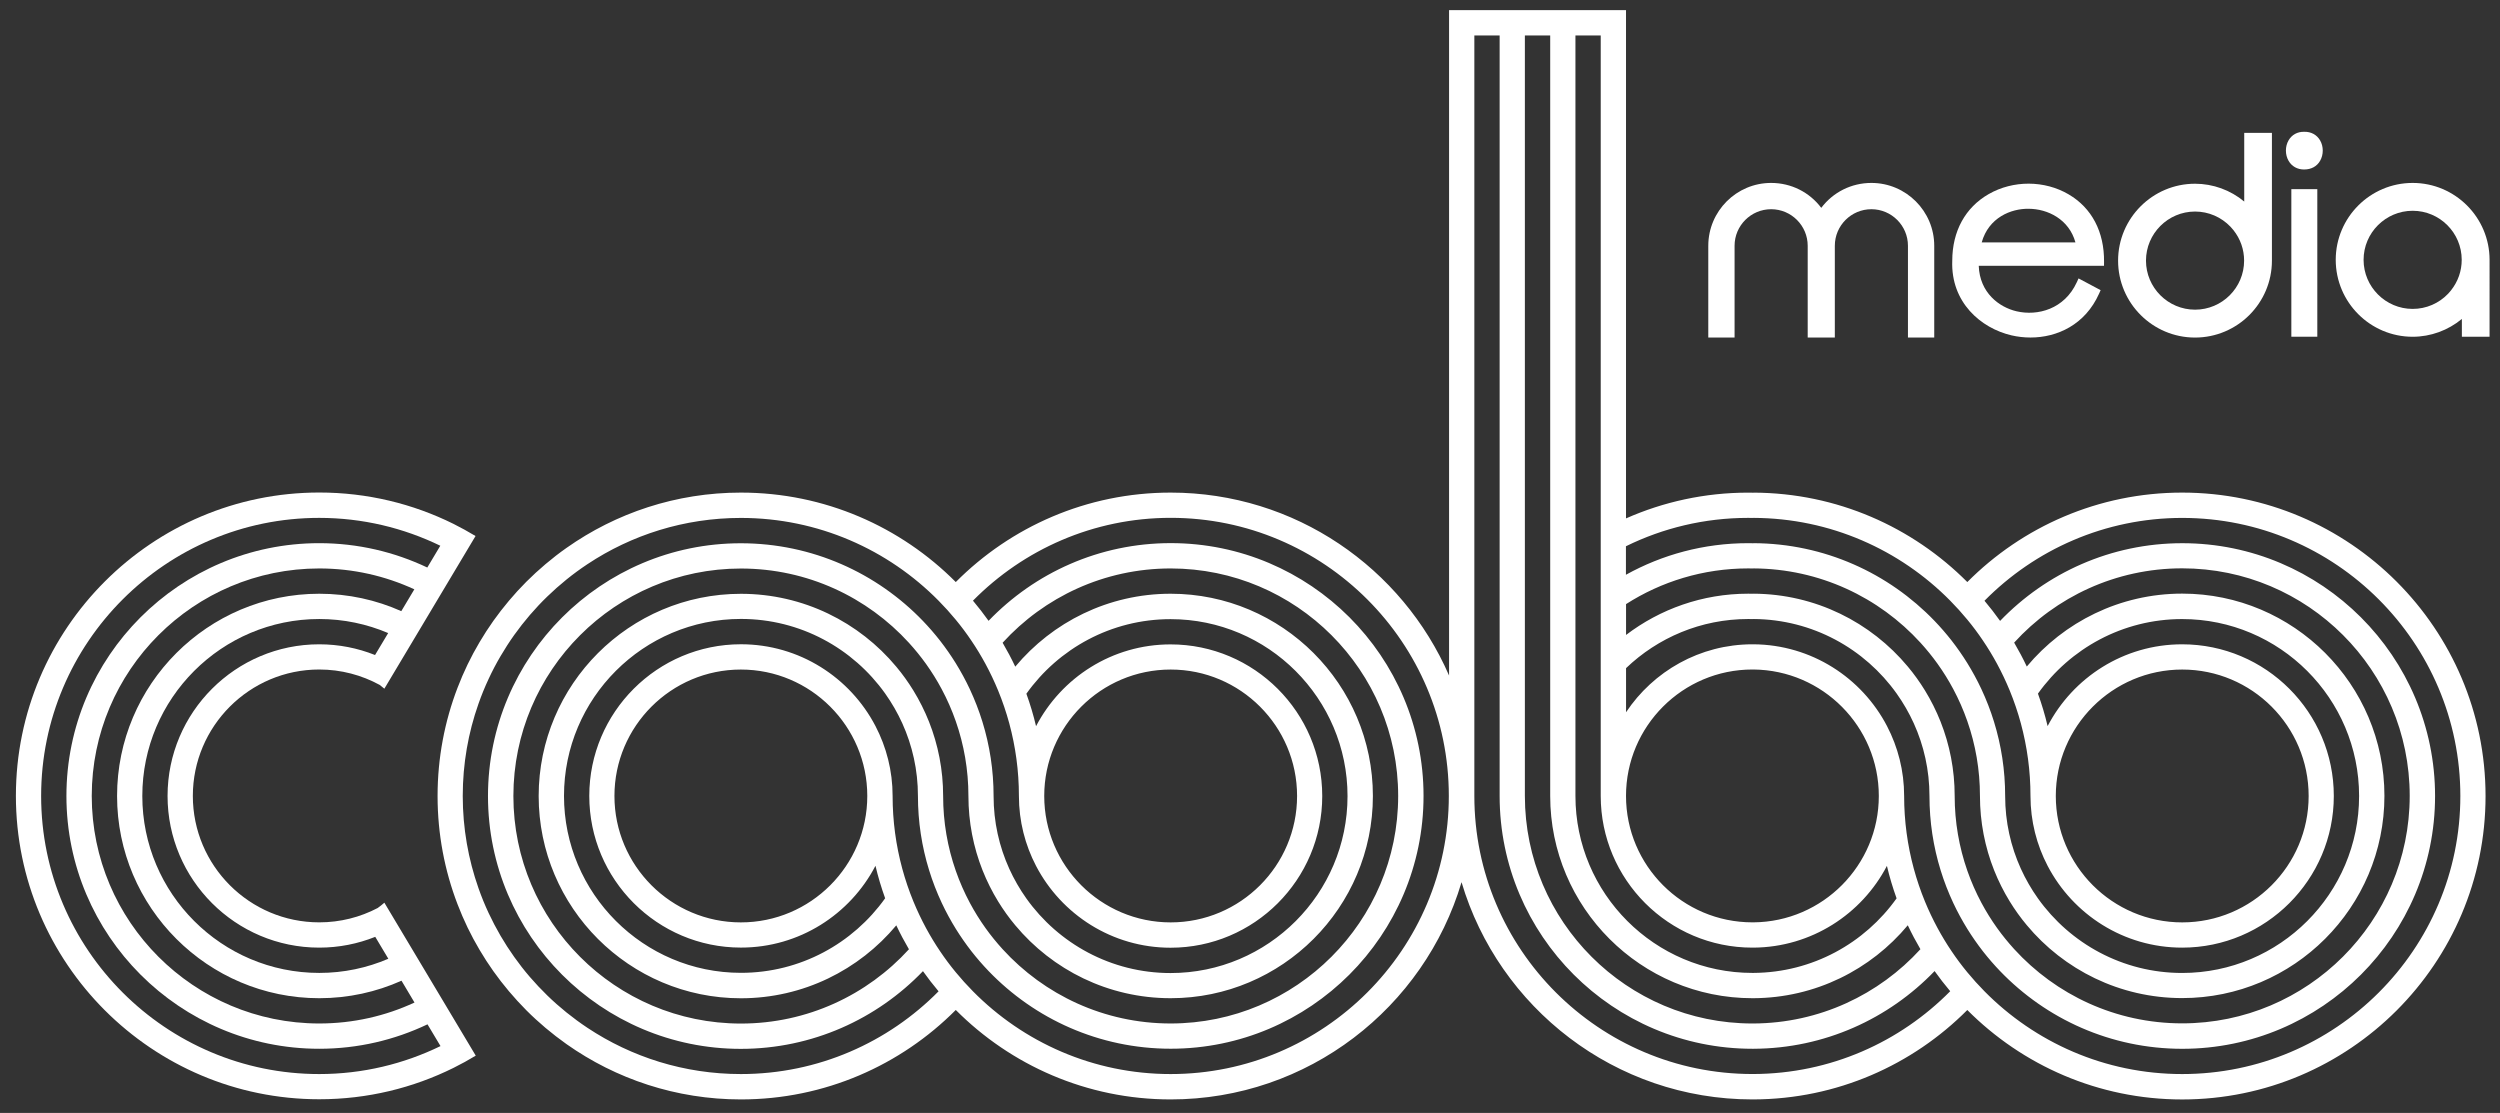 <?xml version="1.0" encoding="utf-8"?>
<!-- Generator: Adobe Illustrator 25.0.0, SVG Export Plug-In . SVG Version: 6.00 Build 0)  -->
<svg version="1.1" id="Layer_1" xmlns="http://www.w3.org/2000/svg" xmlns:xlink="http://www.w3.org/1999/xlink" x="0px" y="0px"
	 viewBox="0 0 622.92 277.31" style="enable-background:new 0 0 622.92 277.31;" xml:space="preserve">
<rect x="0" y="0" width="622.92" height="277.31" fill="#333333" stroke="none"/>
<style type="text/css">
	.st0{fill:#FFFFFF;}
</style>
<g>
	<path class="st0" d="M543.73,122.74c-20.9,0-39.85,8.53-53.54,22.29c-13.64-13.7-32.48-22.21-53.28-22.28v0.02
		c-0.44-0.01-0.87-0.02-1.31-0.02c-10.83,0-21.13,2.3-30.45,6.42V2.53h-44.09v165.79c-11.64-26.79-38.35-45.58-69.37-45.58
		c-20.9,0-39.85,8.53-53.54,22.29c-13.7-13.76-32.64-22.29-53.54-22.29c-16.16,0-31.14,5.1-43.44,13.77
		c-1.81,1.27-3.55,2.62-5.24,4.05c-1.66,1.4-3.26,2.87-4.79,4.4c-1.51,1.51-2.95,3.09-4.33,4.73c-1.36,1.62-2.66,3.29-3.89,5.02
		c-1.22,1.72-2.36,3.49-3.43,5.3c-1.07,1.8-2.06,3.65-2.98,5.55c-0.92,1.9-1.75,3.84-2.51,5.82c-3.21,8.38-4.97,17.46-4.97,26.96
		s1.76,18.58,4.97,26.96c0.76,1.98,1.59,3.92,2.51,5.82c0.92,1.9,1.91,3.75,2.98,5.55c1.07,1.82,2.22,3.59,3.43,5.3
		c1.23,1.73,2.52,3.4,3.89,5.02c1.38,1.64,2.82,3.21,4.33,4.73c1.53,1.54,3.13,3,4.79,4.4c1.69,1.42,3.43,2.77,5.24,4.05
		c12.3,8.67,27.29,13.77,43.44,13.77c20.9,0,39.85-8.53,53.54-22.29c13.7,13.76,32.64,22.29,53.54,22.29
		c34.23,0,63.21-22.87,72.48-54.13c9.27,31.26,38.25,54.13,72.48,54.13c0.09,0,0.17,0,0.26,0v0c20.8-0.07,39.64-8.58,53.28-22.28
		c13.7,13.76,32.64,22.29,53.54,22.29c41.68,0,75.59-33.91,75.59-75.59S585.41,122.74,543.73,122.74z M405.15,136.1
		c9.2-4.52,19.53-7.06,30.45-7.06c0.44,0,0.88,0.01,1.31,0.02v-0.02c19.16,0.07,36.51,7.96,49.02,20.63
		c1.49,1.51,2.91,3.08,4.26,4.72c1.38,1.67,2.68,3.41,3.89,5.21c1.27,1.87,2.44,3.81,3.52,5.8c1.16,2.15,2.21,4.36,3.15,6.64
		c1.09,2.65,2.02,5.39,2.78,8.19c1.56,5.77,2.4,11.83,2.4,18.09c0,6.28,1.55,12.2,4.27,17.42c6.31,12.09,18.96,20.38,33.52,20.38
		c20.84,0,37.79-16.95,37.79-37.79s-16.95-37.79-37.79-37.79c-14.56,0-27.21,8.28-33.52,20.38c-0.65-2.76-1.46-5.46-2.41-8.09
		c8-11.23,21.12-18.58,35.93-18.58c24.31,0,44.09,19.78,44.09,44.09s-19.78,44.09-44.09,44.09c-14.81,0-27.93-7.35-35.93-18.58
		c-1.65-2.32-3.08-4.8-4.27-7.42c-2.5-5.52-3.9-11.65-3.9-18.09c0-6.44-0.97-12.66-2.78-18.51c-0.86-2.8-1.92-5.52-3.15-8.15
		c-1.05-2.24-2.23-4.4-3.52-6.49c-1.2-1.93-2.5-3.79-3.89-5.58c-1.34-1.71-2.76-3.35-4.26-4.91
		c-11.41-11.87-27.42-19.29-45.13-19.36v0.02c-0.44-0.01-0.87-0.02-1.31-0.02c-11.04,0-21.42,2.86-30.45,7.87V136.1z M512.24,198.33
		c0-17.37,14.13-31.5,31.5-31.5s31.5,14.13,31.5,31.5s-14.13,31.5-31.5,31.5S512.24,215.69,512.24,198.33z M405.15,150.53
		c8.8-5.63,19.25-8.9,30.45-8.9c0.44,0,0.88,0.01,1.31,0.02v-0.02c16.46,0.08,31.29,7.2,41.61,18.51c1.52,1.67,2.94,3.42,4.26,5.26
		c1.43,2,2.73,4.09,3.89,6.26c1.37,2.56,2.55,5.24,3.52,8.02c2.04,5.84,3.15,12.11,3.15,18.63c0,6.53,1.25,12.78,3.52,18.51
		c1.08,2.71,2.38,5.31,3.89,7.77c1.28,2.08,2.7,4.07,4.26,5.93c9.25,11.1,23.17,18.17,38.72,18.17c27.79,0,50.39-22.61,50.39-50.39
		s-22.61-50.39-50.39-50.39c-15.54,0-29.46,7.08-38.72,18.17c-0.96-2.04-2.02-4.03-3.15-5.96c10.37-11.37,25.3-18.51,41.87-18.51
		c31.26,0,56.69,25.43,56.69,56.69s-25.43,56.69-56.69,56.69c-16.57,0-31.5-7.14-41.87-18.51c-1.52-1.67-2.94-3.42-4.26-5.26
		c-1.43-2-2.73-4.09-3.89-6.26c-1.37-2.56-2.55-5.24-3.52-8.02c-2.04-5.84-3.15-12.11-3.15-18.63c0-6.53-1.25-12.78-3.52-18.51
		c-1.08-2.71-2.38-5.31-3.89-7.77c-1.28-2.08-2.7-4.07-4.26-5.93c-9.2-11.04-23.02-18.09-38.45-18.17v0.02
		c-0.44-0.01-0.87-0.02-1.31-0.02c-11.43,0-21.98,3.84-30.45,10.28V150.53z M468.14,198.33c0,17.28-13.99,31.35-31.23,31.49v0
		c-0.09,0-0.17,0-0.26,0c-17.37,0-31.5-14.13-31.5-31.5s14.13-31.5,31.5-31.5c0.09,0,0.17,0,0.26,0v0
		C454.15,166.98,468.14,181.05,468.14,198.33z M392.55,8.83h6.3v189.5c0,20.84,16.95,37.79,37.79,37.79c0.09,0,0.17,0,0.26,0v0
		c14.45-0.1,26.99-8.35,33.26-20.37c0.65,2.76,1.46,5.46,2.41,8.09c-7.95,11.17-20.96,18.49-35.67,18.58v0c-0.09,0-0.17,0-0.26,0
		c-24.31,0-44.09-19.78-44.09-44.09V8.83z M379.96,8.83h6.3v189.5c0,27.79,22.61,50.39,50.39,50.39c0.09,0,0.17,0,0.26,0v0
		c15.44-0.08,29.25-7.13,38.45-18.17c0.96,2.04,2.02,4.03,3.15,5.96c-10.32,11.31-25.15,18.43-41.61,18.51v0c-0.09,0-0.17,0-0.26,0
		c-31.26,0-56.69-25.43-56.69-56.69V8.83z M184.6,267.62c-14.11,0-27.25-4.24-38.21-11.51c-1.81-1.2-3.55-2.48-5.24-3.84
		c-1.66-1.34-3.26-2.75-4.79-4.24c-1.51-1.47-2.96-3.01-4.34-4.61c-1.37-1.59-2.66-3.24-3.88-4.96c-1.22-1.71-2.37-3.49-3.43-5.31
		c-1.07-1.84-2.06-3.73-2.97-5.67c-0.94-2.01-1.78-4.07-2.52-6.18c-2.53-7.19-3.92-14.92-3.92-22.97s1.38-15.78,3.92-22.97
		c0.74-2.11,1.58-4.17,2.52-6.18c0.9-1.94,1.89-3.84,2.97-5.67c1.07-1.83,2.21-3.6,3.43-5.31c1.22-1.71,2.52-3.36,3.88-4.95
		c1.38-1.6,2.82-3.14,4.34-4.61c1.53-1.48,3.13-2.9,4.79-4.24c1.68-1.36,3.43-2.64,5.24-3.84c10.96-7.27,24.1-11.51,38.21-11.51
		c19.26,0,36.71,7.9,49.28,20.64c1.49,1.51,2.91,3.08,4.26,4.72c1.38,1.67,2.68,3.41,3.89,5.21c1.27,1.87,2.44,3.81,3.52,5.8
		c1.16,2.15,2.21,4.36,3.15,6.64c1.09,2.65,2.02,5.39,2.78,8.19c1.56,5.77,2.4,11.83,2.4,18.09c0,6.28,1.55,12.2,4.27,17.42
		c6.31,12.09,18.96,20.38,33.52,20.38c20.84,0,37.79-16.95,37.79-37.79s-16.95-37.79-37.79-37.79c-14.56,0-27.21,8.28-33.52,20.38
		c-0.65-2.76-1.46-5.46-2.41-8.09c8-11.23,21.12-18.58,35.93-18.58c24.31,0,44.09,19.78,44.09,44.09s-19.78,44.09-44.09,44.09
		c-14.81,0-27.93-7.35-35.93-18.58c-1.65-2.32-3.08-4.8-4.27-7.42c-2.5-5.52-3.9-11.65-3.9-18.09c0-6.44-0.97-12.66-2.78-18.51
		c-0.86-2.8-1.92-5.52-3.15-8.15c-1.05-2.24-2.23-4.4-3.52-6.49c-1.2-1.93-2.5-3.79-3.89-5.58c-1.34-1.71-2.76-3.35-4.26-4.91
		c-11.47-11.93-27.58-19.36-45.39-19.36c-34.73,0-62.99,28.26-62.99,62.99s28.26,62.99,62.99,62.99c17.81,0,33.92-7.43,45.39-19.36
		c1.23,1.73,2.53,3.4,3.89,5.02C221.32,259.71,203.87,267.62,184.6,267.62z M249.82,160.15c10.37-11.37,25.3-18.51,41.87-18.51
		c31.26,0,56.69,25.43,56.69,56.69s-25.43,56.69-56.69,56.69c-16.57,0-31.5-7.14-41.87-18.51c-1.52-1.67-2.94-3.42-4.26-5.26
		c-1.43-2-2.73-4.09-3.89-6.26c-1.37-2.56-2.55-5.24-3.52-8.02c-2.04-5.84-3.15-12.11-3.15-18.63c0-6.53-1.25-12.78-3.52-18.51
		c-1.08-2.71-2.38-5.31-3.89-7.77c-1.28-2.08-2.7-4.07-4.26-5.93c-9.25-11.1-23.17-18.17-38.72-18.17
		c-27.79,0-50.39,22.61-50.39,50.39s22.61,50.39,50.39,50.39c15.54,0,29.46-7.08,38.72-18.17c0.96,2.04,2.02,4.03,3.15,5.96
		c-10.37,11.37-25.3,18.51-41.87,18.51c-31.26,0-56.69-25.43-56.69-56.69s25.43-56.69,56.69-56.69c16.57,0,31.5,7.14,41.87,18.51
		c1.52,1.67,2.94,3.42,4.26,5.26c1.43,2,2.73,4.09,3.89,6.26c1.37,2.56,2.55,5.24,3.52,8.02c2.04,5.84,3.15,12.11,3.15,18.63
		c0,6.53,1.25,12.78,3.52,18.51c1.08,2.71,2.38,5.31,3.89,7.77c1.28,2.08,2.7,4.07,4.26,5.93c9.25,11.1,23.17,18.17,38.72,18.17
		c27.79,0,50.39-22.61,50.39-50.39s-22.61-50.39-50.39-50.39c-15.54,0-29.46,7.08-38.72,18.17
		C252.01,164.07,250.95,162.08,249.82,160.15z M260.19,198.33c0-17.37,14.13-31.5,31.5-31.5s31.5,14.13,31.5,31.5
		s-14.13,31.5-31.5,31.5S260.19,215.69,260.19,198.33z M291.69,267.62c-19.26,0-36.71-7.9-49.28-20.64
		c-1.49-1.51-2.91-3.08-4.26-4.72c-1.38-1.67-2.68-3.41-3.89-5.21c-1.27-1.87-2.44-3.81-3.52-5.8c-1.16-2.15-2.21-4.36-3.15-6.64
		c-1.09-2.65-2.02-5.39-2.78-8.19c-1.56-5.77-2.4-11.83-2.4-18.09c0-6.28-1.55-12.2-4.27-17.42c-6.31-12.09-18.96-20.38-33.52-20.38
		c-20.84,0-37.79,16.95-37.79,37.79s16.95,37.79,37.79,37.79c14.56,0,27.21-8.28,33.52-20.38c0.65,2.76,1.46,5.46,2.41,8.09
		c-8,11.23-21.12,18.58-35.93,18.58c-24.31,0-44.09-19.78-44.09-44.09s19.78-44.09,44.09-44.09c14.81,0,27.93,7.35,35.93,18.58
		c1.65,2.32,3.08,4.8,4.27,7.42c2.5,5.52,3.9,11.65,3.9,18.09c0,6.44,0.97,12.66,2.78,18.51c0.86,2.8,1.92,5.52,3.15,8.15
		c1.05,2.24,2.23,4.4,3.52,6.49c1.2,1.93,2.5,3.79,3.89,5.58c1.34,1.71,2.76,3.35,4.26,4.91c11.47,11.93,27.58,19.36,45.39,19.36
		c34.73,0,62.99-28.26,62.99-62.99s-28.26-62.99-62.99-62.99c-17.81,0-33.92,7.43-45.39,19.36c-1.23-1.73-2.53-3.4-3.89-5.02
		c12.57-12.73,30.02-20.64,49.28-20.64c38.21,0,69.29,31.08,69.29,69.29S329.9,267.62,291.69,267.62z M216.1,198.33
		c0,17.37-14.13,31.5-31.5,31.5s-31.5-14.13-31.5-31.5s14.13-31.5,31.5-31.5S216.1,180.96,216.1,198.33z M436.91,267.61
		L436.91,267.61c-0.09,0-0.17,0-0.26,0c-38.21,0-69.29-31.08-69.29-69.29V8.83h6.3v189.5c0,34.73,28.26,62.99,62.99,62.99
		c0.09,0,0.17,0,0.26,0v0c17.71-0.07,33.72-7.49,45.13-19.36c1.23,1.73,2.53,3.4,3.89,5.02
		C473.42,259.65,456.07,267.54,436.91,267.61z M543.73,267.62c-19.26,0-36.71-7.9-49.28-20.64c-1.49-1.51-2.91-3.08-4.26-4.72
		c-1.38-1.67-2.68-3.41-3.89-5.21c-1.27-1.87-2.44-3.81-3.52-5.8c-1.16-2.15-2.21-4.36-3.15-6.64c-1.09-2.65-2.02-5.39-2.78-8.19
		c-1.56-5.77-2.4-11.83-2.4-18.09c0-6.28-1.55-12.2-4.27-17.42c-6.27-12.02-18.81-20.27-33.26-20.37v0c-0.09,0-0.17,0-0.26,0
		c-13.13,0-24.72,6.74-31.5,16.93v-10.99c7.92-7.58,18.65-12.24,30.45-12.24c0.44,0,0.88,0.01,1.31,0.02v-0.02
		c14.7,0.09,27.72,7.41,35.67,18.58c1.65,2.32,3.08,4.8,4.27,7.42c2.5,5.52,3.9,11.65,3.9,18.09c0,6.44,0.97,12.66,2.78,18.51
		c0.86,2.8,1.92,5.52,3.15,8.15c1.05,2.24,2.23,4.4,3.52,6.49c1.2,1.93,2.5,3.79,3.89,5.58c1.34,1.71,2.76,3.35,4.26,4.91
		c11.47,11.93,27.58,19.36,45.39,19.36c34.73,0,62.99-28.26,62.99-62.99s-28.26-62.99-62.99-62.99c-17.81,0-33.92,7.43-45.39,19.36
		c-1.23-1.73-2.53-3.4-3.89-5.02c12.57-12.73,30.02-20.64,49.28-20.64c38.21,0,69.29,31.08,69.29,69.29S581.94,267.62,543.73,267.62
		z"/>
	<path class="st0" d="M94.1,226.25c-4.35,2.28-9.3,3.57-14.55,3.57c-17.37,0-31.5-14.13-31.5-31.5s14.13-31.5,31.5-31.5
		c5.45,0,10.58,1.4,15.06,3.84c0.4,0.3,0.79,0.62,1.16,0.94l22.72-38.04c-1.8-1.08-3.64-2.1-5.52-3.04
		c-10.08-4.99-21.43-7.8-33.42-7.8c-41.68,0-75.59,33.91-75.59,75.59s33.91,75.59,75.59,75.59c12.01,0,23.37-2.82,33.47-7.83
		c1.89-0.94,3.73-1.95,5.52-3.04l-22.77-38.11C95.25,225.39,94.69,225.83,94.1,226.25z M109.76,260.65
		c-9.14,4.45-19.39,6.97-30.22,6.97c-38.21,0-69.29-31.08-69.29-69.29s31.08-69.29,69.29-69.29c10.81,0,21.04,2.51,30.17,6.94
		l-3.24,5.43c-8.17-3.88-17.3-6.07-26.93-6.07c-34.73,0-62.99,28.26-62.99,62.99s28.26,62.99,62.99,62.99
		c9.65,0,18.79-2.19,26.98-6.09L109.76,260.65z M103.28,249.8c-7.22,3.35-15.26,5.22-23.73,5.22c-31.26,0-56.69-25.43-56.69-56.69
		s25.43-56.69,56.69-56.69c8.45,0,16.47,1.87,23.69,5.2l-3.25,5.44c-6.25-2.79-13.16-4.34-20.43-4.34
		c-27.79,0-50.39,22.61-50.39,50.39s22.61,50.39,50.39,50.39c7.29,0,14.22-1.56,20.48-4.36L103.28,249.8z M79.55,242.42
		c-24.31,0-44.09-19.78-44.09-44.09s19.78-44.09,44.09-44.09c6.09,0,11.89,1.25,17.17,3.5l-3.27,5.47c-4.31-1.72-9-2.67-13.91-2.67
		c-20.84,0-37.79,16.95-37.79,37.79s16.95,37.79,37.79,37.79c4.93,0,9.64-0.96,13.96-2.69l3.26,5.46
		C91.48,241.16,85.66,242.42,79.55,242.42z"/>
</g>
<g>
	<path class="st0" d="M466.29,45.58c-4.97,0-9.54,2.3-12.49,6.21c-2.95-3.92-7.52-6.21-12.49-6.21c-8.64,0-15.66,7.03-15.66,15.66
		V84.1h6.55V61.24c0-5.03,4.09-9.11,9.11-9.11s9.11,4.09,9.11,9.11V84.1h6.76V61.24c0-5.03,4.09-9.11,9.11-9.11s9.11,4.09,9.11,9.11
		V84.1h6.55V61.24C481.95,52.61,474.93,45.58,466.29,45.58z"/>
	<path class="st0" d="M515.44,48.43c-6.01-3.53-13.83-3.56-19.92-0.07c-5.84,3.34-9.07,9.25-9.08,16.61
		c-0.39,10.37,7.13,16.81,14.76,18.59c1.52,0.35,3.11,0.54,4.73,0.54c6.63,0,13.62-3.16,17.1-10.95l0.38-0.85l-5.5-2.93l-0.44,0.96
		c-3.08,6.71-9.77,8.46-15.02,7.23c-4.28-1-9.17-4.57-9.41-11.33h31.21l0.01-0.99C524.34,57.78,521.21,51.81,515.44,48.43z
		 M493.78,60.39c1.73-6.17,7.28-8.43,11.69-8.37c4.78,0.02,10.06,2.62,11.66,8.37H493.78z"/>
	<path class="st0" d="M559.19,50.22c-3.42-2.85-7.77-4.44-12.26-4.44c-10.57,0-19.17,8.6-19.17,19.17c0,10.56,8.6,19.16,19.17,19.16
		c10.56,0,19.16-8.59,19.16-19.16V33.1h-6.9V50.22z M556.51,57.35c1.73,2.19,2.65,4.81,2.65,7.59c0,6.74-5.48,12.22-12.22,12.22
		c-6.74,0-12.23-5.48-12.23-12.22c0-6.74,5.49-12.23,12.23-12.23c3.36,0,6.53,1.38,8.84,3.8C555.78,56.51,556.46,57.32,556.51,57.35
		z"/>
	<path class="st0" d="M601.16,45.58c-10.57,0-19.17,8.59-19.17,19.16c0,10.57,8.6,19.17,19.17,19.17c4.48,0,8.83-1.6,12.26-4.44
		v4.43h6.9V64.74C620.32,54.18,611.73,45.58,601.16,45.58z M610.01,73.17c-2.31,2.43-5.49,3.8-8.85,3.8
		c-6.74,0-12.23-5.49-12.23-12.23c0-6.74,5.49-12.22,12.23-12.22c6.74,0,12.22,5.48,12.22,12.22c0,2.78-0.92,5.4-2.65,7.59
		C610.69,72.37,610.01,73.17,610.01,73.17z"/>
	<rect x="570.93" y="47.13" class="st0" width="6.47" height="36.77"/>
	<path class="st0" d="M574.15,32.84c-1.69-0.05-3.1,0.74-3.9,2.11c-0.9,1.53-0.9,3.6,0,5.14c0.79,1.36,2.19,2.14,3.8,2.14
		c0.03,0,0.06,0,0.09,0c1.72,0,3.14-0.75,3.95-2.15c0.89-1.53,0.89-3.59,0-5.11C577.27,33.58,575.86,32.8,574.15,32.84z"/>
</g>
<g>
</g>
<g>
</g>
<g>
</g>
<g>
</g>
<g>
</g>
<g>
</g>
<g>
</g>
<g>
</g>
<g>
</g>
<g>
</g>
<g>
</g>
<g>
</g>
<g>
</g>
<g>
</g>
<g>
</g>
</svg>
